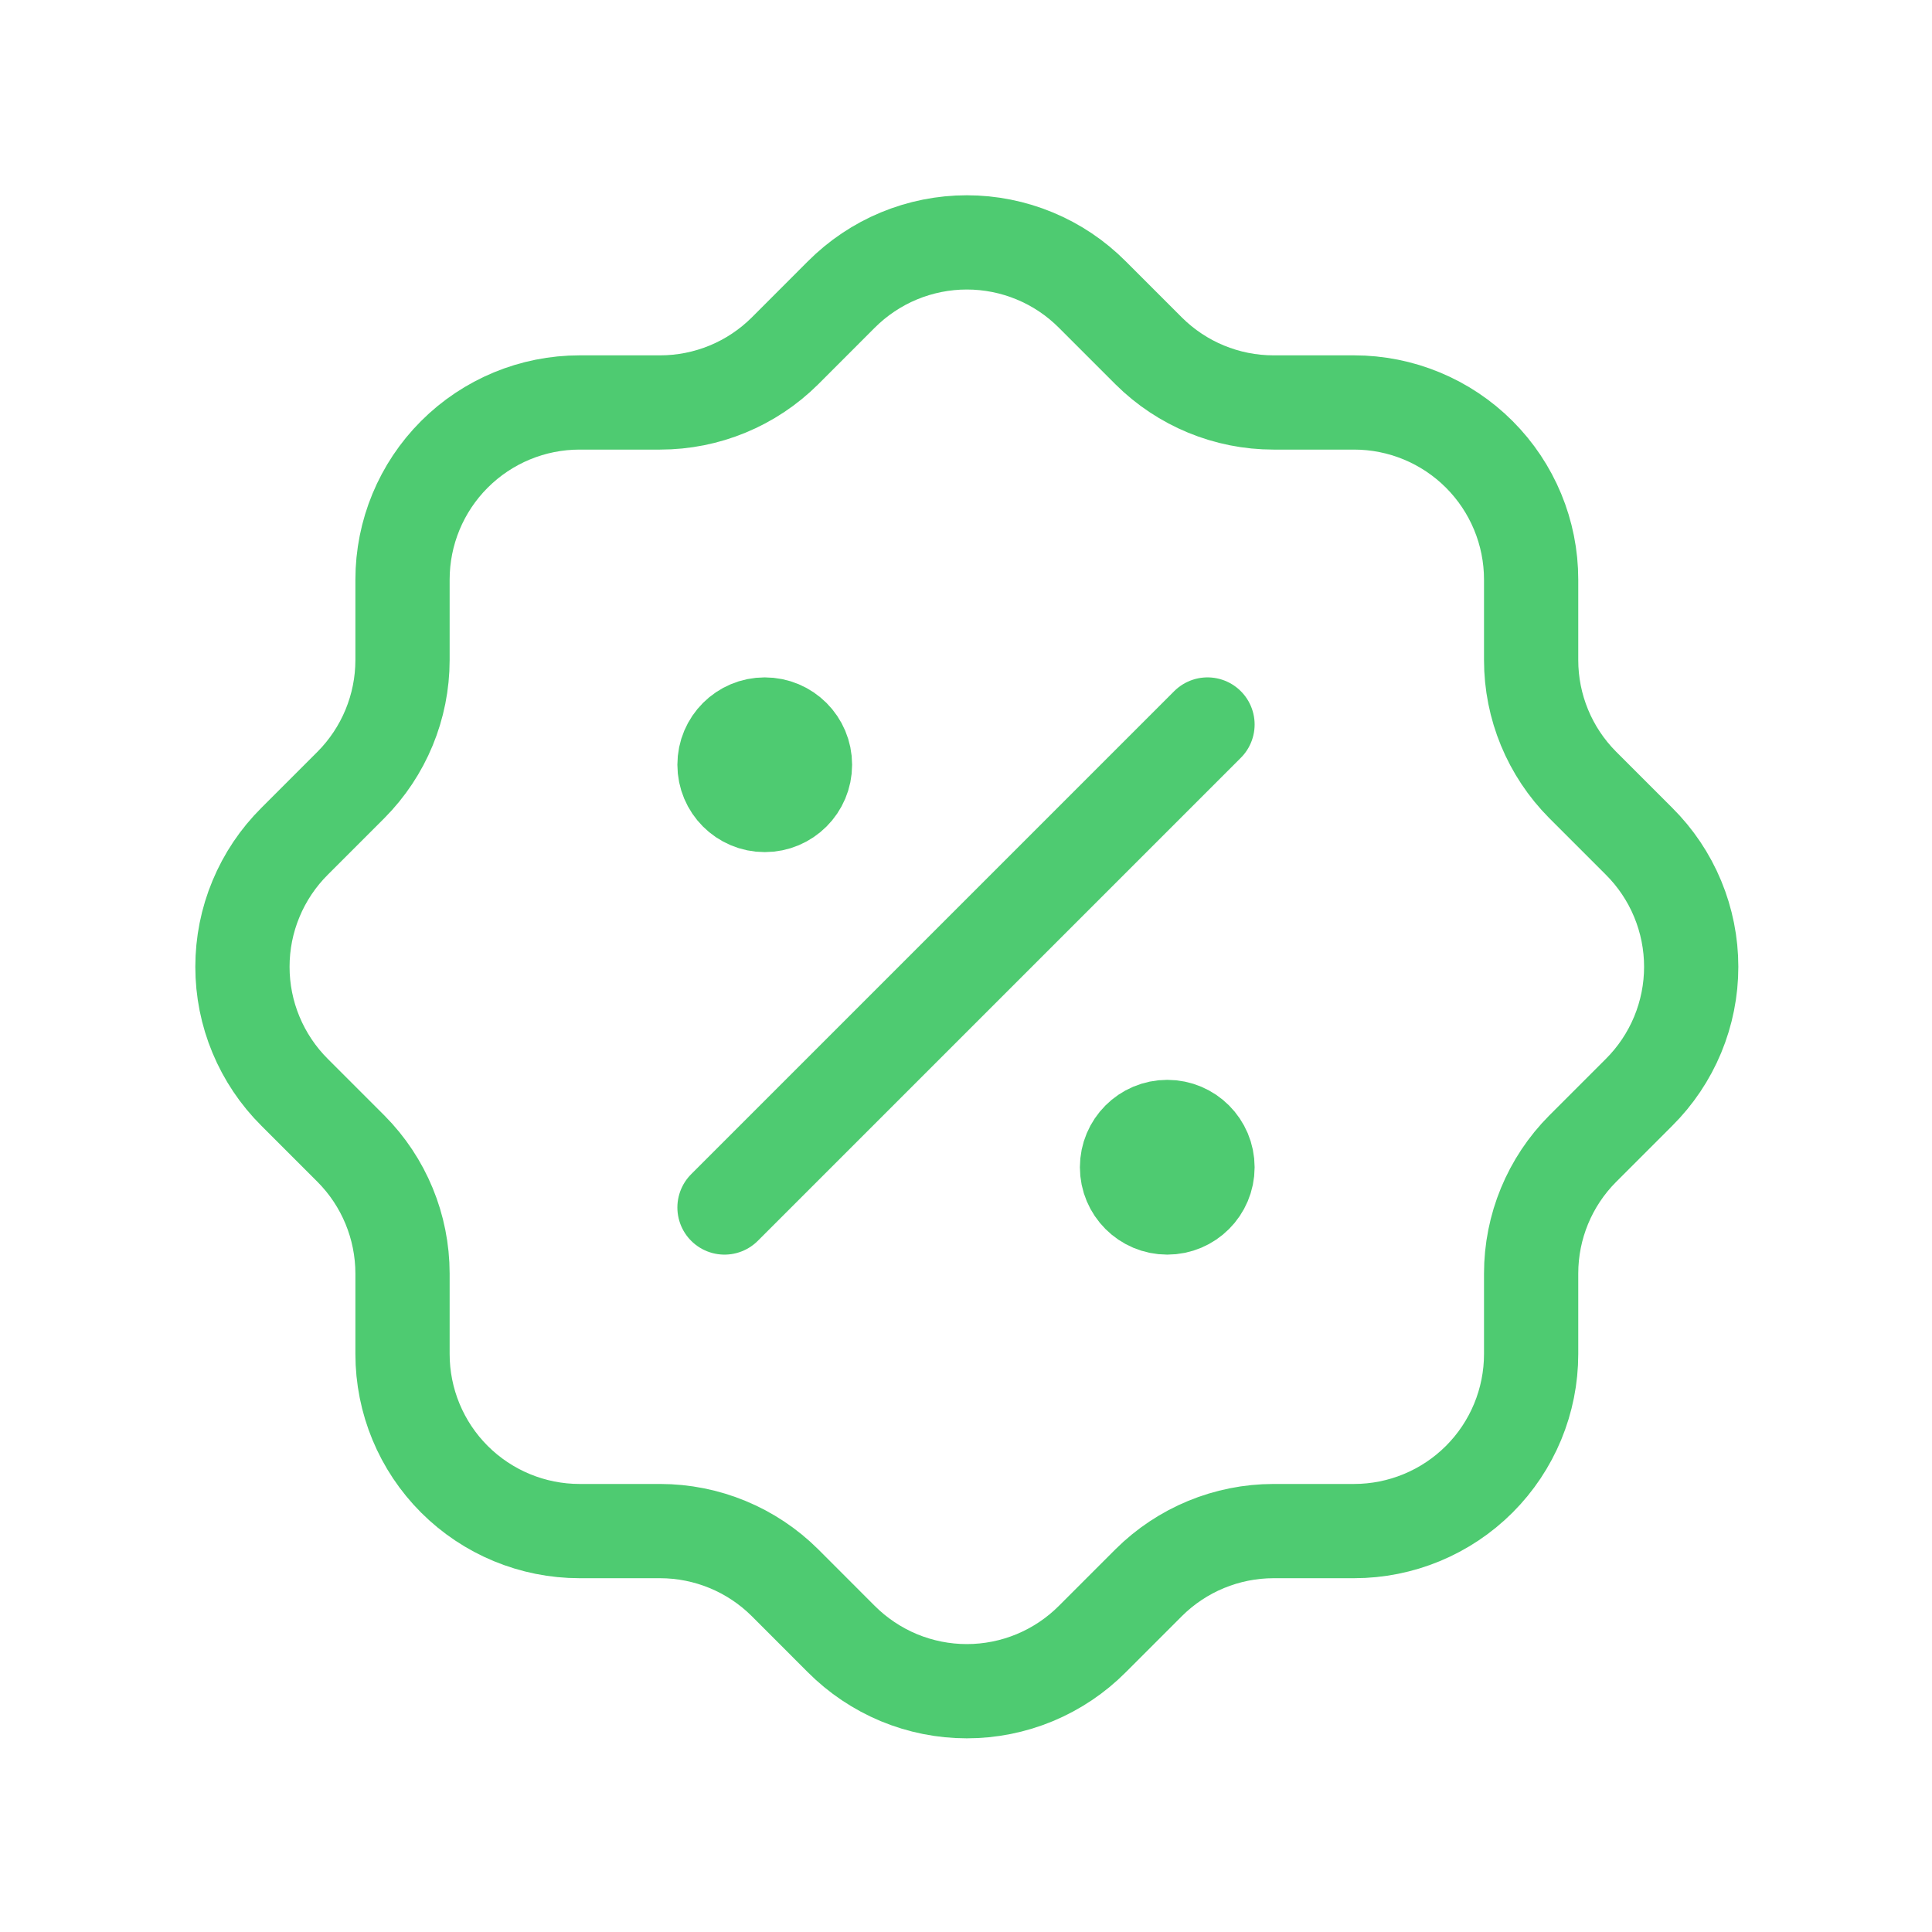 <svg width="41" height="41" viewBox="0 0 41 41" fill="none" xmlns="http://www.w3.org/2000/svg">
<path d="M15.375 25.625L25.625 15.375" stroke="#4ECB71" stroke-width="2" stroke-linecap="round" stroke-linejoin="round"/>
<path d="M16.229 17.083C16.701 17.083 17.083 16.701 17.083 16.229C17.083 15.757 16.701 15.375 16.229 15.375C15.757 15.375 15.375 15.757 15.375 16.229C15.375 16.701 15.757 17.083 16.229 17.083Z" fill="#4ECB71" stroke="#4ECB71" stroke-width="2" stroke-linecap="round" stroke-linejoin="round"/>
<path d="M24.771 25.625C25.243 25.625 25.625 25.242 25.625 24.771C25.625 24.299 25.243 23.916 24.771 23.916C24.299 23.916 23.917 24.299 23.917 24.771C23.917 25.242 24.299 25.625 24.771 25.625Z" fill="#4ECB71" stroke="#4ECB71" stroke-width="2" stroke-linecap="round" stroke-linejoin="round"/>
<path d="M8.542 12.3C8.542 11.303 8.938 10.347 9.643 9.642C10.348 8.937 11.303 8.541 12.3 8.541H14.009C15.001 8.541 15.953 8.148 16.657 7.448L17.852 6.252C18.202 5.901 18.617 5.622 19.074 5.432C19.532 5.242 20.022 5.144 20.517 5.144C21.013 5.144 21.503 5.242 21.96 5.432C22.418 5.622 22.833 5.901 23.182 6.252L24.378 7.448C25.082 8.148 26.034 8.541 27.026 8.541H28.735C29.731 8.541 30.687 8.937 31.392 9.642C32.097 10.347 32.493 11.303 32.493 12.3V14.008C32.493 15.001 32.886 15.952 33.586 16.656L34.782 17.852C35.133 18.201 35.412 18.616 35.602 19.074C35.792 19.531 35.89 20.022 35.89 20.517C35.89 21.012 35.792 21.503 35.602 21.96C35.412 22.417 35.133 22.833 34.782 23.182L33.586 24.378C32.886 25.081 32.493 26.033 32.493 27.026V28.734C32.493 29.731 32.097 30.687 31.392 31.392C30.687 32.096 29.731 32.492 28.735 32.492H27.026C26.034 32.493 25.082 32.886 24.378 33.586L23.182 34.782C22.833 35.133 22.418 35.411 21.96 35.602C21.503 35.792 21.013 35.89 20.517 35.89C20.022 35.89 19.532 35.792 19.074 35.602C18.617 35.411 18.202 35.133 17.852 34.782L16.657 33.586C15.953 32.886 15.001 32.493 14.009 32.492H12.3C11.303 32.492 10.348 32.096 9.643 31.392C8.938 30.687 8.542 29.731 8.542 28.734V27.026C8.541 26.033 8.148 25.081 7.449 24.378L6.253 23.182C5.902 22.833 5.623 22.417 5.433 21.96C5.242 21.503 5.145 21.012 5.145 20.517C5.145 20.022 5.242 19.531 5.433 19.074C5.623 18.616 5.902 18.201 6.253 17.852L7.449 16.656C8.148 15.952 8.541 15.001 8.542 14.008V12.3" stroke="#4ECB71" stroke-width="2" stroke-linecap="round" stroke-linejoin="round"/>
</svg>
